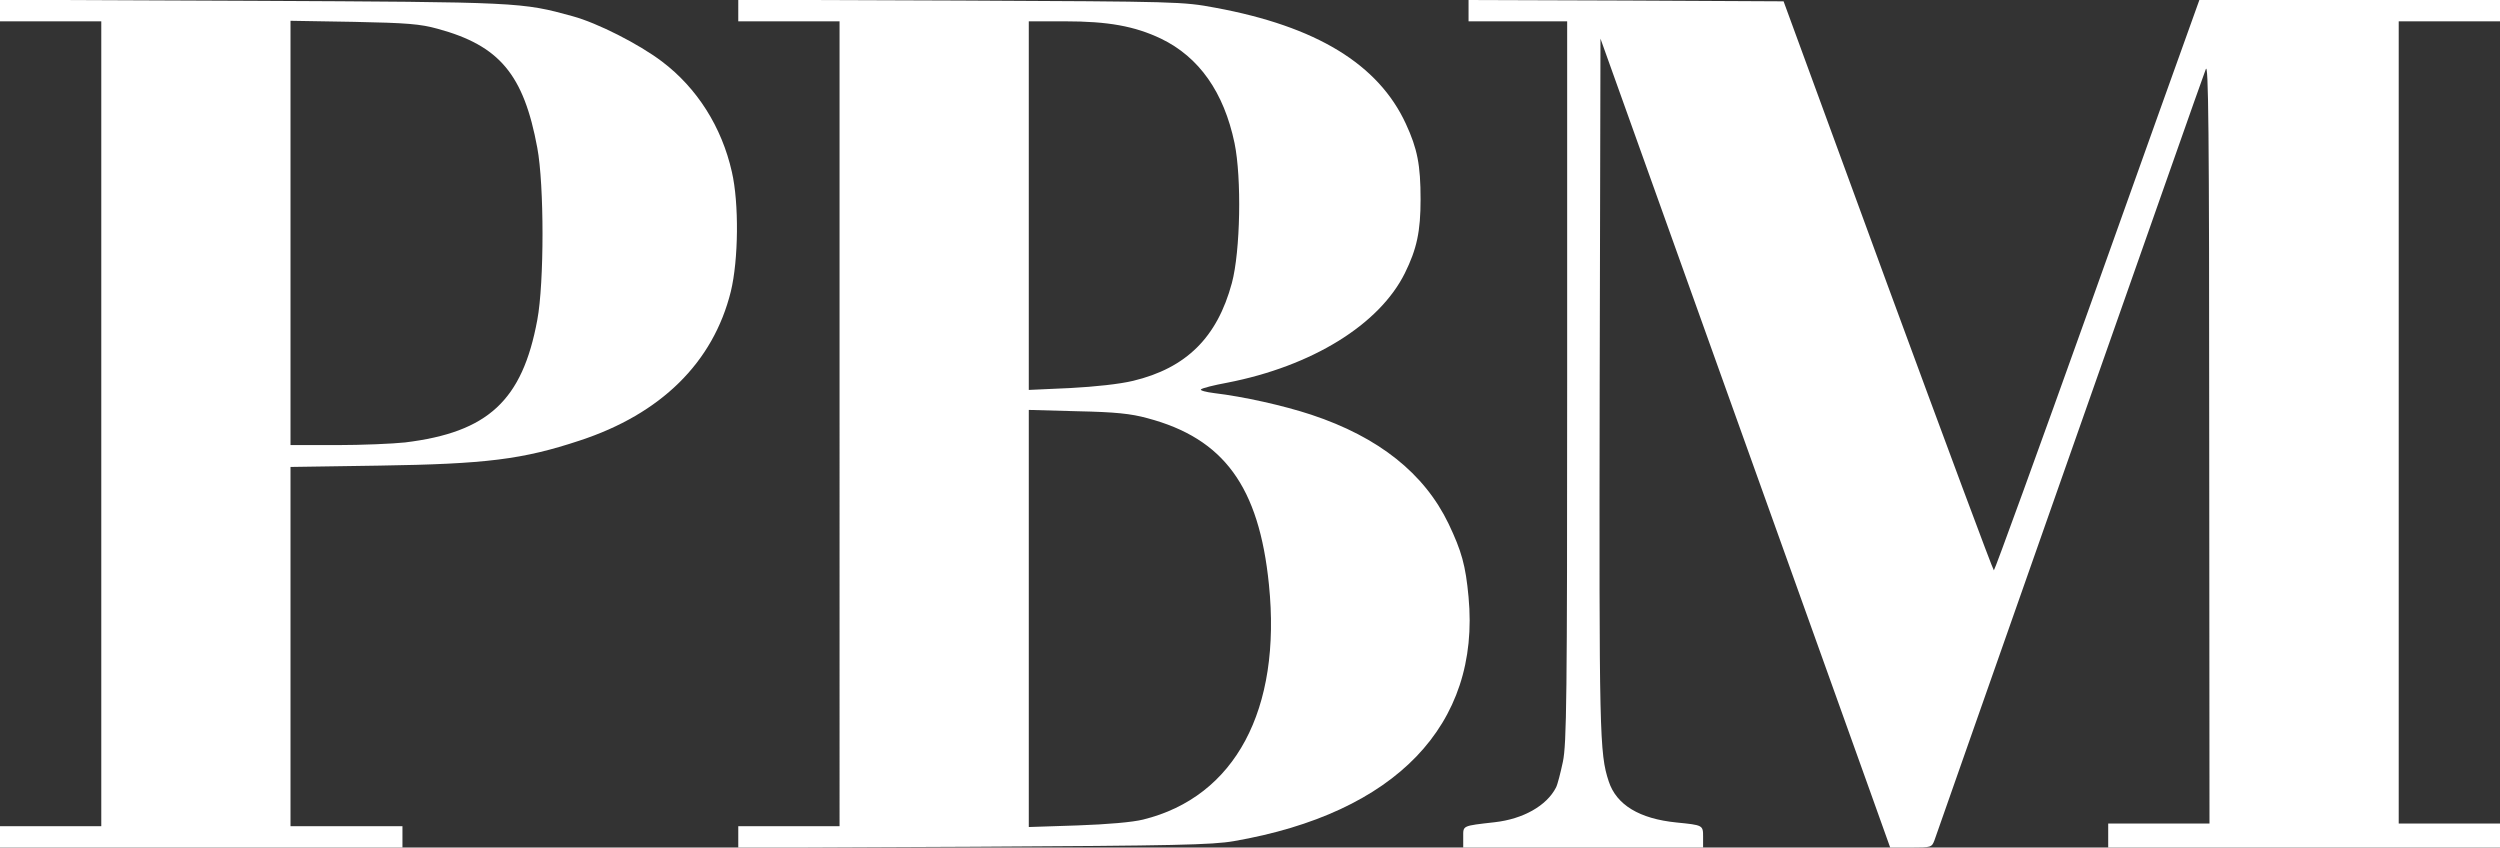<svg xmlns:xlink="http://www.w3.org/1999/xlink" xmlns="http://www.w3.org/2000/svg" viewBox="0 0 938 318" class="jsx-1523172557 jsx-2152088237 jsx-2025454423" width="938"  height="318" ><rect x="0" y="0" width="938" height="318" fill="#333333" stroke="none"/><g fill="#FFFFFF"><path d="M0 314v-4h38V8H0V-.1l94.3.4c100.9.5 101.4.5 120.6 5.8 9.2 2.5 24.8 10.4 33.5 17 13.1 9.9 22.4 24.5 26.2 41.4 2.7 11.7 2.5 33-.4 44.9-6.6 26.6-26.2 45.9-56.7 55.9-21.4 7.1-35.2 8.8-75.2 9.4l-33.3.5V310h42v8H0v-4zm152-148c31.1-3.8 44-15.7 49.6-46 2.6-13.9 2.6-50.6 0-64.5-5.1-27.6-14.2-38.4-37.4-44.7-6.5-1.8-11.4-2.2-31.4-2.6L109 7.8V167h17.3c9.5 0 21.1-.5 25.7-1z" fill="#FFFFFF"></path><path d="M277 314.1V310h38V8h-38V-.1l83.3.3c81.9.4 83.4.4 95.7 2.7 37.9 7 61.2 21.2 71.5 43.6 4.3 9.3 5.5 15.4 5.5 28.3 0 12-1.4 18.6-5.9 27.7-9.6 19.3-34.8 34.9-66.7 41.1-4.9.9-9.3 2-9.8 2.5-.4.4 1.8 1 5 1.4 10.9 1.3 25.8 4.6 36.4 8.1 25.3 8.4 42.4 22 51.5 40.9 4.9 10.3 6.4 15.6 7.5 27.5 4.5 48-27.4 81.1-88.1 91.6-8.1 1.4-21.9 1.7-97.6 2.1l-88.3.4v-4zm151.9-6.6c34.5-8.5 52-41.2 47.2-88.2-3.7-36.7-16.9-54.8-45.6-62.4-6.2-1.7-12-2.3-26.2-2.6l-18.3-.5v156.5l18.3-.6c11.3-.4 20.6-1.2 24.6-2.2zm-3.8-164.6c20-4.8 31.6-16.3 37.1-36.7 3.2-11.9 3.7-39.4 1-52.5-4-19.1-13.3-32.3-27.6-39.2-9.9-4.7-19.8-6.5-36.1-6.5H386v138.3l15.5-.7c9.5-.5 18.6-1.5 23.6-2.7z" fill="#FFFFFF"></path><path d="M549 314c0-4.3-.5-4.1 11.8-5.5 10.7-1.2 19.5-6.2 23-13 .6-1.1 1.7-5.5 2.6-9.7 1.4-6.8 1.6-23.3 1.6-142.8V8h-37V0l59.1.2 59.1.3 39.1 106.7c21.6 58.7 39.5 106.8 39.8 106.8.3 0 16.7-45.1 36.4-100.2 19.7-55.2 36.9-103.3 38.3-107.1l2.4-6.7H938v8h-38v301h38v9H791v-9h38l-.1-143.2c0-119.3-.3-142.7-1.3-139.8-.8 1.9-23.7 67.2-51.1 145-27.3 77.8-50.2 142.7-50.7 144.3-1 2.6-1.2 2.7-8.8 2.7h-7.8l-7.4-20.7c-4.1-11.5-28.6-79.7-54.4-151.8l-46.9-131-.3 130c-.2 131.3-.1 138.1 3.4 148.7 2.9 8.8 11.5 14 25.4 15.4 10 1 10 1 10 5.4v4h-90v-4z" fill="#FFFFFF"></path></g></svg>